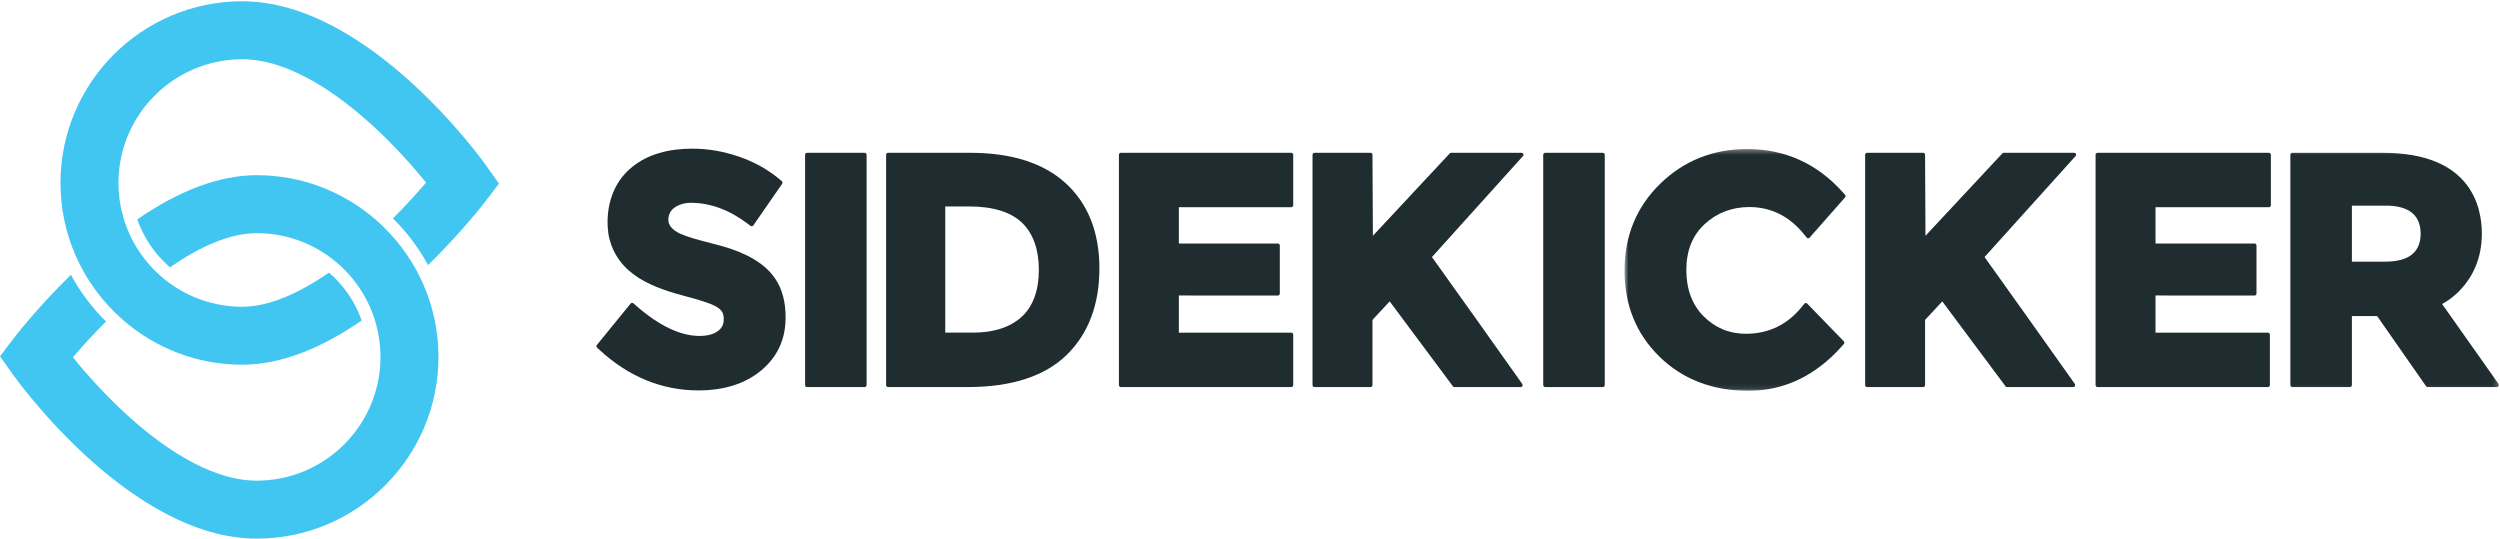 <?xml version="1.0" encoding="UTF-8"?>
<svg width="492px" height="106px" viewBox="0 0 492 106" version="1.1" 
    xmlns="http://www.w3.org/2000/svg" 
    xmlns:xlink="http://www.w3.org/1999/xlink">
    <!-- Generator: Sketch 52.2 (67145) - http://www.bohemiancoding.com/sketch -->
    <title>Group 3</title>
    <desc>Created with Sketch.</desc>
    <defs>
        <polygon id="path-1" points="0.699 0.332 172.789 0.332 172.789 47.911 0.699 47.911"></polygon>
    </defs>
    <g id="[Lab]-Service-Areas-2" stroke="none" stroke-width="1" fill="none" fill-rule="evenodd">
        <g id="Group-3">
            <path d="M137.46,76.833 C130.256,76.833 123.686,74.136 117.933,68.815 L117.502,68.415 C117.352,68.276 117.335,68.044 117.465,67.886 L124.105,59.746 C124.244,59.576 124.496,59.555 124.661,59.699 L125.148,60.126 C129.682,64.099 133.888,66.112 137.649,66.112 C139.221,66.112 140.447,65.789 141.291,65.151 C142.08,64.556 142.432,63.834 142.432,62.81 C142.432,61.8 142.172,61.181 141.333,60.583 C140.35,59.885 138.271,59.192 135.189,58.379 C128.805,56.695 121.54,54.274 119.83,46.541 C119.629,45.63 118.303,37.817 124.405,32.862 C127.488,30.358 131.564,29.255 136.262,29.255 C139.3,29.255 142.379,29.782 145.412,30.822 C148.457,31.866 151.153,33.37 153.424,35.291 L153.858,35.657 C154.01,35.787 154.04,36.01 153.926,36.175 L148.254,44.36 C148.128,44.542 147.876,44.582 147.7,44.448 L147.18,44.054 C143.556,41.306 139.777,39.913 135.947,39.913 C134.558,39.913 133.336,40.363 132.581,40.983 C131.876,41.563 131.533,42.317 131.533,43.288 C131.533,44.238 132.2,45.239 133.963,46.039 C135.219,46.609 137.387,47.225 140.632,48.038 C145.15,49.169 149.319,50.911 151.788,53.831 C154.196,56.678 154.602,59.86 154.602,62.526 C154.602,66.771 152.985,70.267 149.794,72.914 C146.66,75.515 142.51,76.833 137.46,76.833" id="Fill-1" fill="#1F2C30"></path>
            <path d="M158.439,75.785 L158.439,30.458 C158.439,30.245 158.612,30.072 158.825,30.072 L170.16,30.072 C170.373,30.072 170.546,30.245 170.546,30.458 L170.546,75.785 C170.546,75.999 170.373,76.172 170.16,76.172 L158.825,76.172 C158.612,76.172 158.439,75.999 158.439,75.785" id="Fill-2" fill="#1F2C30"></path>
            <path d="M191.473,65.462 C195.664,65.462 198.918,64.362 201.144,62.273 C203.335,60.214 204.446,57.11 204.446,53.089 C204.446,49.092 203.332,45.958 201.133,43.836 C198.949,41.728 195.409,40.627 190.716,40.627 L186.025,40.627 L186.025,65.462 L191.473,65.462 Z M174.383,75.779 L174.383,30.464 C174.383,30.247 174.559,30.072 174.776,30.072 L190.969,30.072 C199.088,30.072 205.402,32.098 209.735,36.063 C214.134,40.089 216.364,45.734 216.364,52.826 C216.364,59.933 214.195,65.684 209.916,69.853 C205.636,74.024 199.091,76.172 190.465,76.172 L174.776,76.172 C174.559,76.172 174.383,75.996 174.383,75.779 Z" id="Fill-3" fill="#1F2C30"></path>
            <path d="M285.932,76.018 L273.488,59.312 L270.103,62.959 L270.103,75.79 C270.103,76.001 269.932,76.172 269.721,76.172 L258.688,76.172 C258.477,76.172 258.306,76.001 258.306,75.79 L258.306,30.454 C258.306,30.243 258.477,30.072 258.688,30.072 L269.721,30.072 C269.932,30.072 270.103,30.243 270.103,30.454 L270.183,46.402 L285.307,30.193 C285.379,30.116 285.481,30.072 285.586,30.072 L299.441,30.072 C299.772,30.072 299.945,30.463 299.724,30.709 L281.807,50.585 C281.807,50.585 285.674,55.979 289.713,61.662 C294.314,68.138 297.132,72.132 298.846,74.524 L299.58,75.57 C299.758,75.823 299.577,76.172 299.268,76.172 L286.238,76.172 C286.118,76.172 286.004,76.115 285.932,76.018" id="Fill-4" fill="#1F2C30"></path>
            <g id="Group-8" transform="translate(319, 29)">
                <mask id="mask-2" fill="white">
                    <use xlink:href="#path-1"></use>
                </mask>
                <g id="Clip-6"></g>
                <path d="M25.056,47.911 C18.029,47.911 12.153,45.652 7.589,41.196 C3.018,36.734 0.699,31.032 0.699,24.248 C0.699,17.464 3.06,11.72 7.715,7.173 C12.363,2.634 18.123,0.332 24.835,0.332 C32.327,0.332 38.688,3.224 43.739,8.927 L44.108,9.343 C44.236,9.488 44.237,9.707 44.108,9.853 L37.136,17.759 C36.978,17.938 36.697,17.932 36.547,17.746 L36.08,17.165 C33.187,13.569 29.552,11.746 25.277,11.746 C21.86,11.746 18.9,12.875 16.48,15.102 C14.084,17.306 12.869,20.341 12.869,24.122 C12.869,27.92 14.02,30.997 16.29,33.266 C18.559,35.535 21.349,36.687 24.583,36.687 C29.069,36.687 32.787,34.885 35.638,31.332 L36.083,30.776 C36.228,30.597 36.498,30.584 36.659,30.749 L43.862,38.168 C44.002,38.313 44.007,38.541 43.873,38.691 L43.487,39.128 C38.311,44.956 32.11,47.911 25.056,47.911" id="Fill-5" fill="#1F2C30" mask="url(#mask-2)"></path>
                <path d="M150.379,22.492 C154.047,22.492 157.384,21.372 157.384,16.982 C157.384,12.592 154.001,11.471 150.569,11.471 L143.853,11.471 L143.853,22.492 L150.379,22.492 Z M158.449,47.008 L148.82,33.202 L143.853,33.202 L143.853,46.788 C143.853,47 143.68,47.172 143.468,47.172 L132.129,47.172 C131.917,47.172 131.745,47 131.745,46.788 L131.745,1.456 C131.745,1.244 131.917,1.072 132.129,1.072 L149.941,1.072 C167.222,1.072 169.428,11.575 169.428,16.982 C169.428,27.12 161.599,30.822 161.599,30.822 L172.718,46.566 C172.898,46.82 172.716,47.172 172.404,47.172 L158.764,47.172 C158.639,47.172 158.521,47.11 158.449,47.008 Z" id="Fill-7" fill="#1F2C30" mask="url(#mask-2)"></path>
            </g>
            <path d="M303.708,75.785 L303.708,30.458 C303.708,30.245 303.881,30.072 304.095,30.072 L315.43,30.072 C315.643,30.072 315.816,30.245 315.816,30.458 L315.816,75.785 C315.816,75.999 315.643,76.172 315.43,76.172 L304.095,76.172 C303.881,76.172 303.708,75.999 303.708,75.785" id="Fill-9" fill="#1F2C30"></path>
            <path d="M394.684,76.018 L382.239,59.312 L378.854,62.959 L378.854,75.79 C378.854,76.001 378.683,76.172 378.472,76.172 L367.44,76.172 C367.229,76.172 367.058,76.001 367.058,75.79 L367.058,30.454 C367.058,30.243 367.229,30.072 367.44,30.072 L378.472,30.072 C378.683,30.072 378.854,30.243 378.854,30.454 L378.935,46.402 L394.059,30.193 C394.131,30.116 394.232,30.072 394.338,30.072 L408.192,30.072 C408.523,30.072 408.697,30.463 408.476,30.709 L390.558,50.585 C390.558,50.585 394.425,55.979 398.464,61.662 C403.066,68.138 405.883,72.132 407.598,74.524 L408.332,75.57 C408.509,75.823 408.328,76.172 408.019,76.172 L394.99,76.172 C394.869,76.172 394.756,76.115 394.684,76.018" id="Fill-10" fill="#1F2C30"></path>
            <path d="M412.411,75.785 L412.411,30.458 C412.411,30.245 412.584,30.072 412.798,30.072 L446.522,30.072 C446.736,30.072 446.908,30.245 446.908,30.458 L446.908,40.396 C446.908,40.609 446.736,40.782 446.522,40.782 L424.208,40.782 L424.208,47.922 L443.691,47.922 C443.904,47.922 444.076,48.095 444.076,48.308 L444.076,57.78 C444.076,57.993 443.904,58.166 443.691,58.166 L424.208,58.153 L424.208,65.475 L446.329,65.462 C446.542,65.462 446.715,65.635 446.715,65.848 L446.715,75.785 C446.715,75.999 446.542,76.172 446.329,76.172 L412.798,76.172 C412.584,76.172 412.411,75.999 412.411,75.785" id="Fill-11" fill="#1F2C30"></path>
            <path d="M220.202,75.785 L220.202,30.458 C220.202,30.245 220.375,30.072 220.588,30.072 L254.119,30.072 C254.332,30.072 254.505,30.245 254.505,30.458 L254.505,40.396 C254.505,40.609 254.332,40.782 254.119,40.782 L231.998,40.782 L231.998,47.922 L251.481,47.922 C251.694,47.922 251.866,48.095 251.866,48.308 L251.866,57.78 C251.866,57.993 251.694,58.166 251.481,58.166 L231.998,58.153 L231.998,65.475 L254.119,65.462 C254.332,65.462 254.505,65.635 254.505,65.848 L254.505,75.785 C254.505,75.999 254.332,76.172 254.119,76.172 L220.588,76.172 C220.375,76.172 220.202,75.999 220.202,75.785" id="Fill-12" fill="#1F2C30"></path>
            <path d="M95.773,32.715 C94.834,31.389 72.486,0.251 47.663,0.251 C27.944,0.251 11.901,16.294 11.901,36.013 C11.901,41.054 12.955,45.852 14.845,50.206 C16.988,55.141 20.213,59.497 24.218,62.982 C30.501,68.451 38.698,71.774 47.663,71.774 C54.915,71.774 62.795,68.846 71.176,63.076 C69.909,59.443 67.676,56.171 64.747,53.651 C59.078,57.563 53.097,60.365 47.663,60.365 C42.198,60.365 37.149,58.556 33.081,55.505 C28.822,52.311 25.645,47.753 24.191,42.488 C23.62,40.424 23.31,38.255 23.31,36.013 C23.31,22.585 34.234,11.66 47.663,11.66 C57.205,11.66 67.073,18.929 73.672,25.028 C78.048,29.072 81.607,33.168 83.85,35.93 C82.068,38.025 79.845,40.467 77.328,42.979 C80.073,45.682 82.416,48.799 84.237,52.176 C91.002,45.564 95.447,39.744 95.661,39.463 L98.193,36.13 L95.773,32.715" id="Fill-13" fill="#41C6F1"></path>
            <path d="M75.666,44.842 C75.636,44.813 75.607,44.785 75.579,44.757 L75.579,44.755 C75.059,44.244 74.525,43.747 73.975,43.269 C67.692,37.8 59.494,34.477 50.53,34.477 C43.277,34.477 35.398,37.405 27.017,43.175 C28.283,46.808 30.516,50.08 33.446,52.6 C39.114,48.688 45.095,45.885 50.53,45.885 C55.995,45.885 61.044,47.695 65.112,50.746 C69.371,53.94 72.548,58.498 74.002,63.763 C74.572,65.826 74.883,67.996 74.883,70.238 C74.883,83.667 63.958,94.592 50.53,94.592 C40.988,94.592 31.119,87.321 24.521,81.224 C20.145,77.179 16.586,73.083 14.343,70.32 C16.125,68.226 18.347,65.784 20.864,63.272 C18.119,60.568 15.777,57.452 13.956,54.075 C7.191,60.687 2.745,66.507 2.532,66.788 L-4.26325641e-14,70.121 L2.42,73.536 C3.359,74.861 25.707,106 50.53,106 C70.249,106 86.292,89.957 86.292,70.238 C86.292,65.197 85.238,60.399 83.347,56.045 C81.516,51.826 78.89,48.033 75.666,44.842" id="Fill-14" fill="#41C6F1"></path>
        </g>
    </g>
</svg>